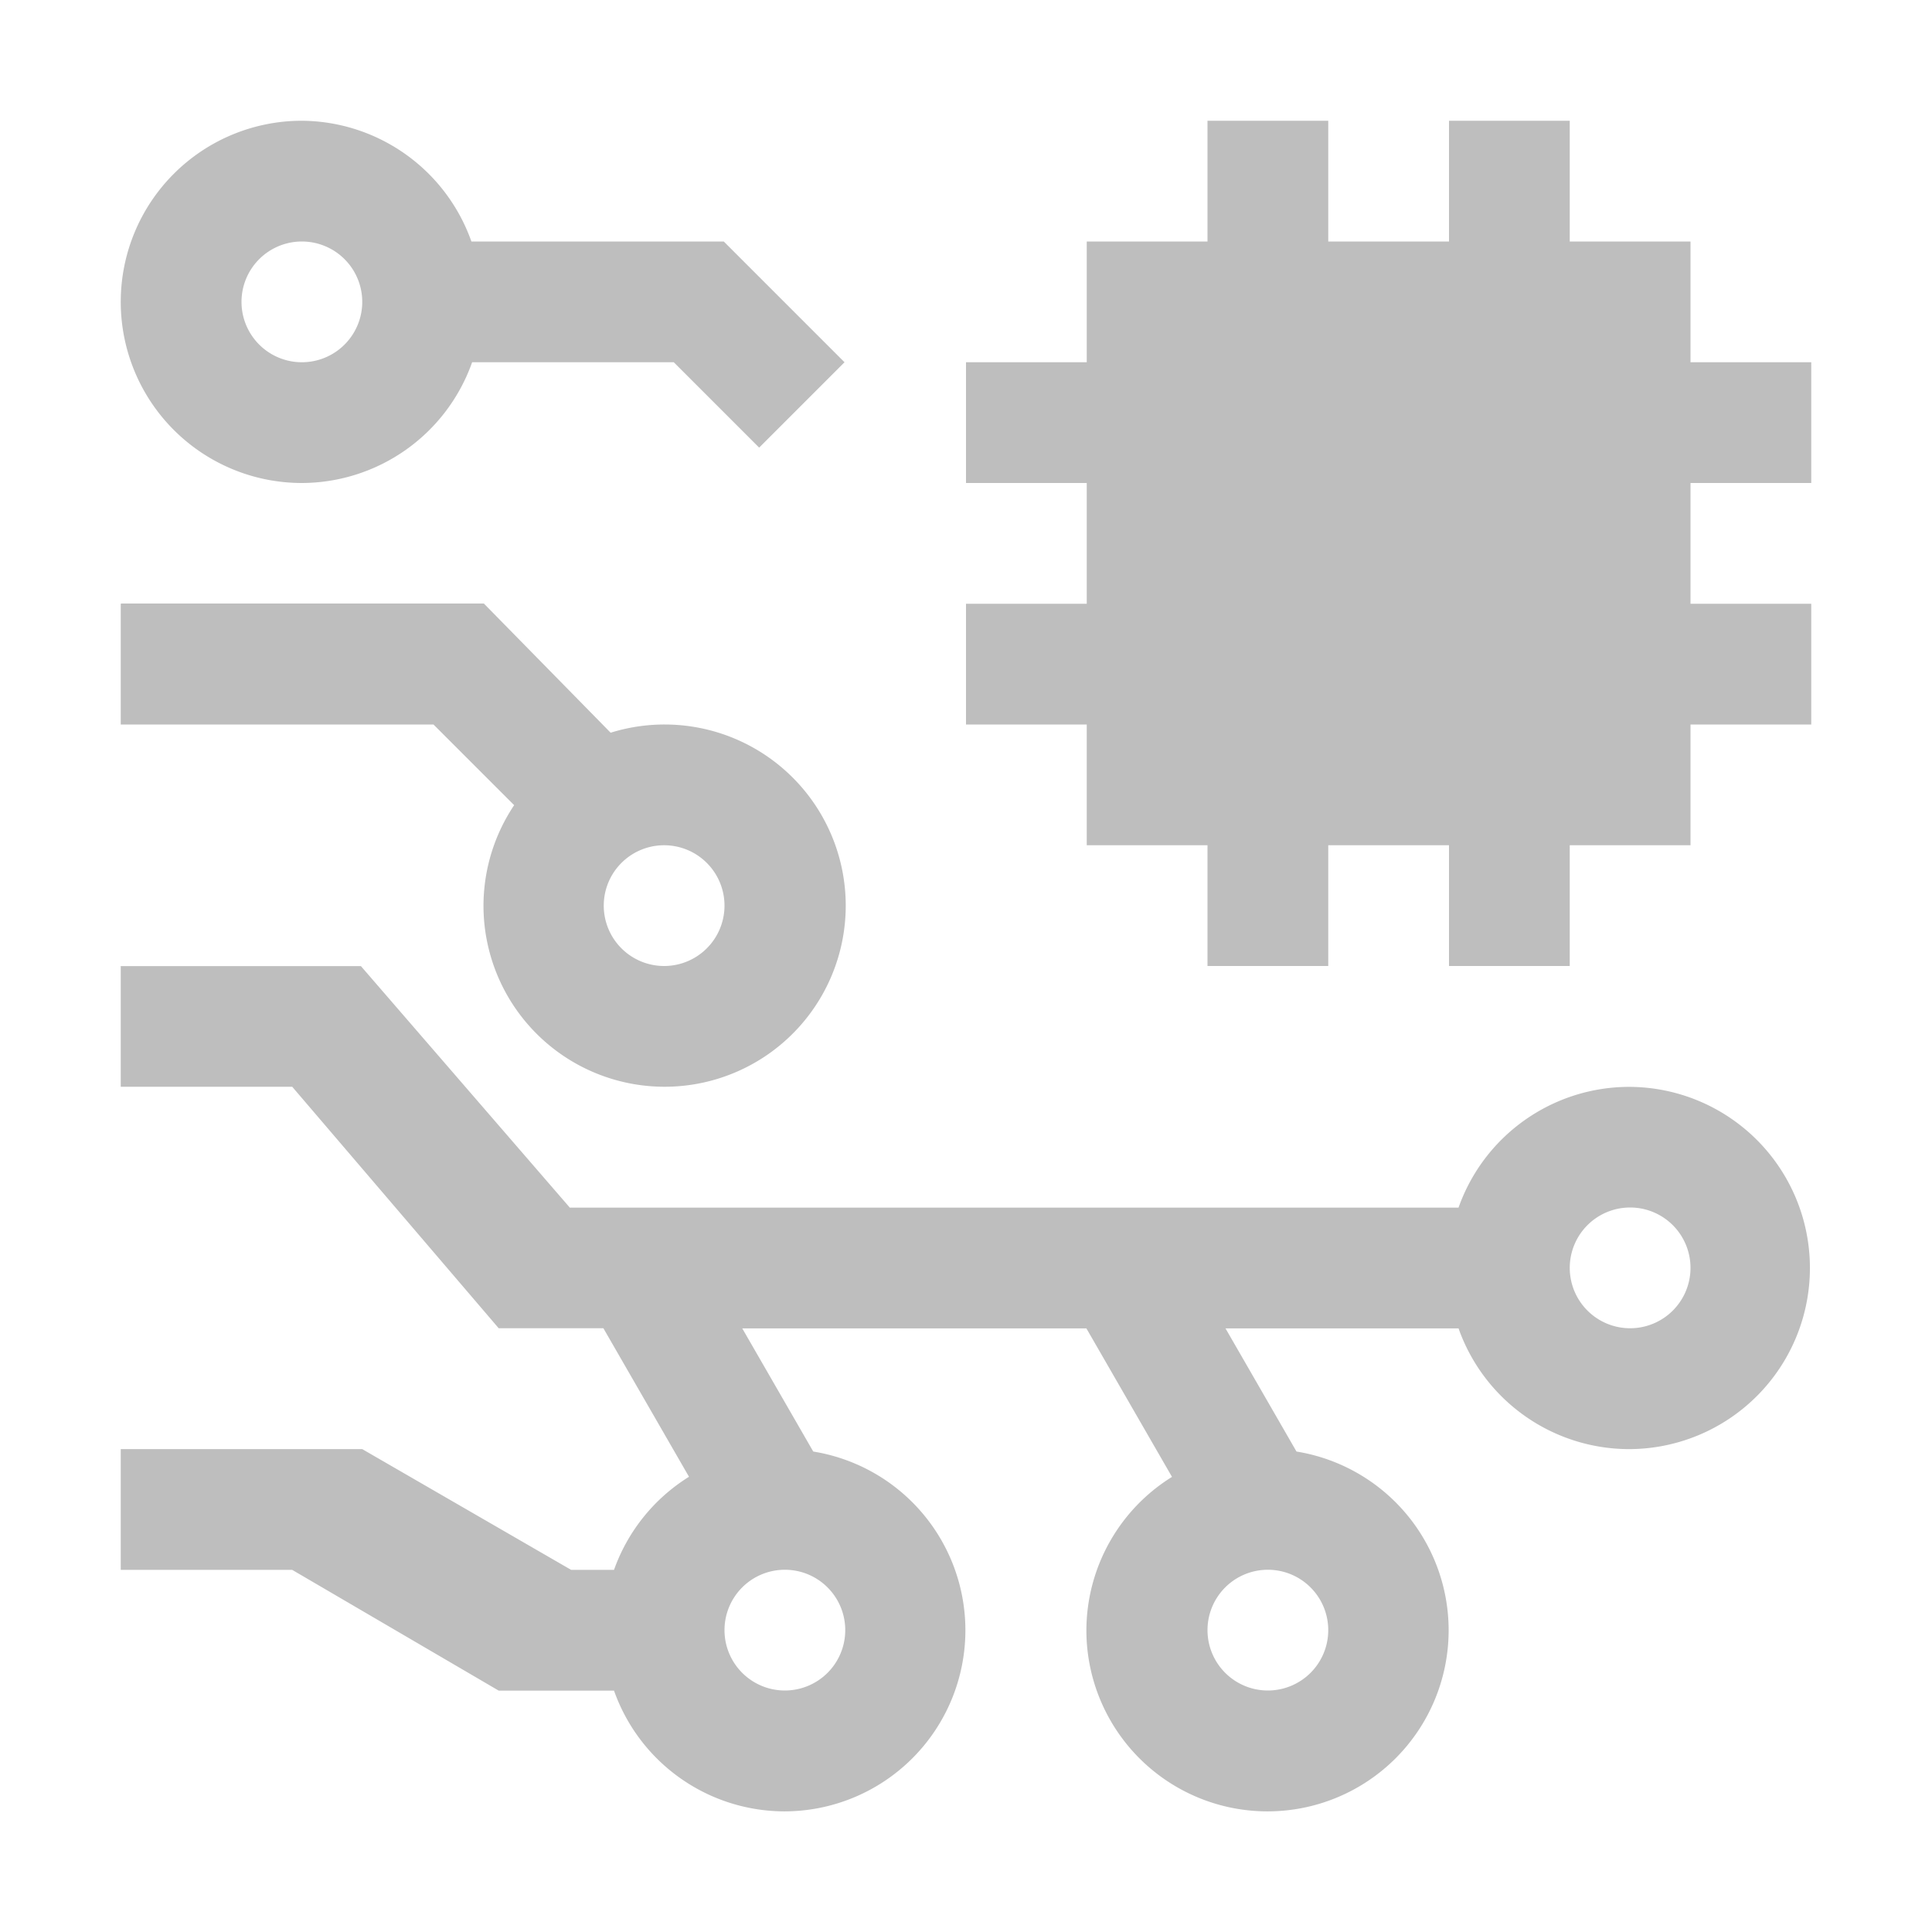<?xml version="1.0" encoding="UTF-8"?>
<svg width="16" height="16" version="1.1" viewBox="0 0 16 16" xmlns="http://www.w3.org/2000/svg">
 <path d="m2.5 1a1.5 1.5 0 0 0-1.5 1.5 1.5 1.5 0 0 0 1.5 1.5 1.5 1.5 0 0 0 1.41-1h1.67l0.707 0.707 0.707-0.707-1-1h-2.09a1.5 1.5 0 0 0-1.41-1zm7.5 0v1h-1v1h-1v1h1v1h-1v1h1v1h1v1h1v-1h1v1h1v-1h1v-1h1v-1h-1v-1h1v-1h-1v-1h-1v-1h-1v1h-1v-1h-1zm-7.5 1a0.5 0.5 0 0 1 0.5 0.5 0.5 0.5 0 0 1-0.5 0.5 0.5 0.5 0 0 1-0.5-0.5 0.5 0.5 0 0 1 0.5-0.5zm-1.5 3v1h2.59l0.668 0.668a1.5 1.5 0 0 0-0.254 0.832 1.5 1.5 0 0 0 1.5 1.5 1.5 1.5 0 0 0 1.5-1.5 1.5 1.5 0 0 0-1.5-1.5 1.5 1.5 0 0 0-0.447 0.068l-1.05-1.07h-3zm4.5 2a0.5 0.5 0 0 1 0.5 0.5 0.5 0.5 0 0 1-0.5 0.5 0.5 0.5 0 0 1-0.5-0.5 0.5 0.5 0 0 1 0.5-0.5zm-4.5 1v1h1.42l1.71 2h0.867l0.709 1.23a1.5 1.5 0 0 0-0.621 0.771h-0.355l-1.73-1h-2v1h1.42l1.71 1h0.955a1.5 1.5 0 0 0 1.41 1 1.5 1.5 0 0 0 1.5-1.5 1.5 1.5 0 0 0-1.26-1.48l-0.588-1.02h2.85l0.709 1.23a1.5 1.5 0 0 0-0.709 1.27 1.5 1.5 0 0 0 1.5 1.5 1.5 1.5 0 0 0 1.5-1.5 1.5 1.5 0 0 0-1.26-1.48l-0.588-1.02h1.93a1.5 1.5 0 0 0 1.41 1 1.5 1.5 0 0 0 1.5-1.5 1.5 1.5 0 0 0-1.5-1.5 1.5 1.5 0 0 0-1.41 1h-7.36l-1.73-2h-2zm12.5 2a0.5 0.5 0 0 1 0.5 0.5 0.5 0.5 0 0 1-0.5 0.5 0.5 0.5 0 0 1-0.5-0.5 0.5 0.5 0 0 1 0.5-0.5zm-7 3a0.5 0.5 0 0 1 0.5 0.5 0.5 0.5 0 0 1-0.5 0.5 0.5 0.5 0 0 1-0.5-0.5 0.5 0.5 0 0 1 0.5-0.5zm4 0a0.5 0.5 0 0 1 0.5 0.5 0.5 0.5 0 0 1-0.5 0.5 0.5 0.5 0 0 1-0.5-0.5 0.5 0.5 0 0 1 0.5-0.5z" fill="#bebebe"/>
</svg>
